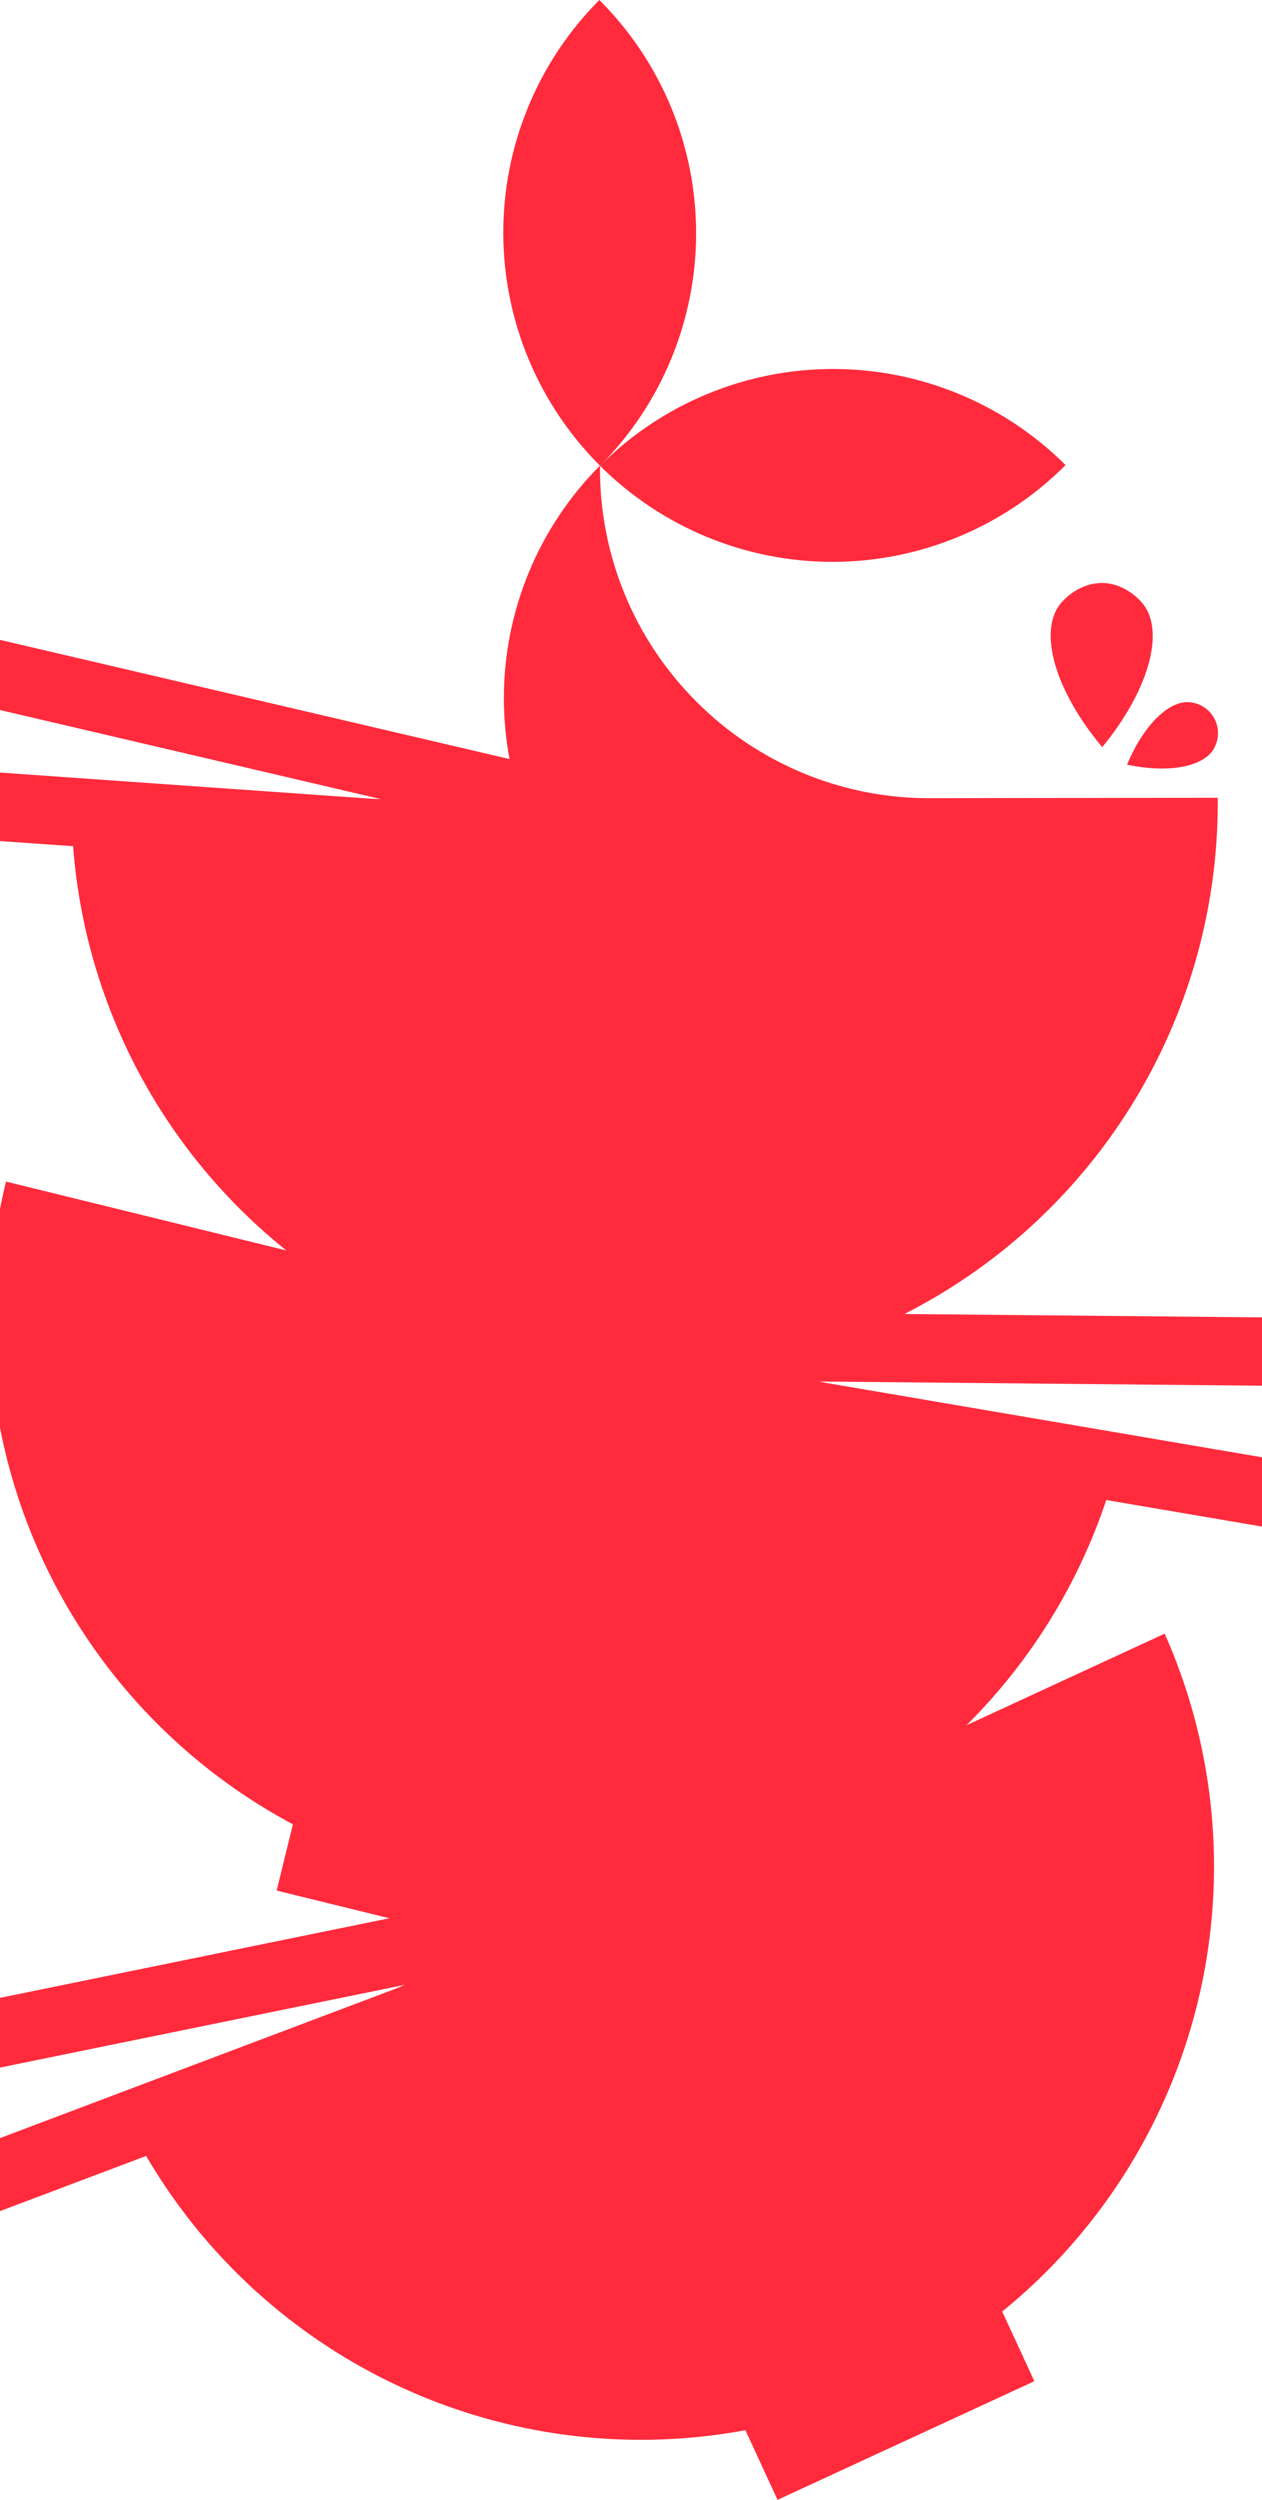 <svg width="390" height="772" viewBox="0 0 390 772" fill="none" xmlns="http://www.w3.org/2000/svg">
<g clip-path="url(#clip0_40_223)">
<path d="M204.131 583.252L-50.364 679.289L-42.911 699.029L211.584 602.992L204.131 583.252Z" fill="#FF2B3C"/>
<path d="M246.407 566.63L-20.107 621.08L-15.882 641.753L250.633 587.303L246.407 566.63Z" fill="#FF2B3C"/>
<path d="M38.36 652.992C58.488 694.927 94.312 727.261 138.091 743.006C181.87 758.751 230.089 756.644 272.326 737.139C314.564 717.634 347.428 682.297 363.819 638.766C380.209 595.235 378.808 547.004 359.919 504.497L38.36 652.992Z" fill="#FF2B3C"/>
<path d="M306.554 707.003L227.191 743.647L240.288 771.997L319.652 735.354L306.554 707.003Z" fill="#FF2B3C"/>
<path d="M201.818 252.797L-69.532 233.685L-71.016 254.733L200.334 273.845L201.818 252.797Z" fill="#FF2B3C"/>
<path d="M247.141 255.371L-17.737 193.457L-22.543 214.003L242.336 275.918L247.141 255.371Z" fill="#FF2B3C"/>
<path d="M22.084 246.872C21.942 270.237 26.426 293.4 35.28 315.025C44.133 336.649 57.18 356.309 73.668 372.869C90.156 389.43 109.76 402.564 131.349 411.515C152.939 420.467 176.087 425.058 199.459 425.024C222.832 424.99 245.966 420.332 267.53 411.319C289.093 402.305 308.659 389.114 325.1 372.506C341.54 355.898 354.53 336.202 363.321 314.551C372.112 292.901 376.529 269.726 376.319 246.361L22.084 246.872Z" fill="#FF2B3C"/>
<path d="M243.13 408.029L155.711 408.151L155.755 439.379L243.173 439.257L243.13 408.029Z" fill="#FF2B3C"/>
<path d="M166.32 433.299L434.47 479.025L438.019 458.226L169.869 412.499L166.32 433.299Z" fill="#FF2B3C"/>
<path d="M124.973 425.433L396.983 427.996L397.182 406.897L125.172 404.334L124.973 425.433Z" fill="#FF2B3C"/>
<path d="M345.886 449.374C340.337 471.957 330.393 493.226 316.622 511.967C302.851 530.709 285.522 546.555 265.626 558.601C245.729 570.647 223.654 578.657 200.66 582.174C177.667 585.691 154.206 584.646 131.616 579.099C109.027 573.552 87.751 563.611 69.005 549.843C50.258 536.076 34.408 518.752 22.358 498.861C10.309 478.97 2.296 456.901 -1.222 433.914C-4.74 410.927 -3.695 387.472 1.854 364.889L345.886 449.374Z" fill="#FF2B3C"/>
<path d="M85.494 583.847L170.393 604.679L177.839 574.351L92.939 553.519L85.494 583.847Z" fill="#FF2B3C"/>
<path d="M185.227 0C175.792 9.457 168.314 20.68 163.218 33.026C158.123 45.373 155.51 58.603 155.53 71.959C155.549 85.316 158.2 98.537 163.331 110.87C168.463 123.202 175.974 134.402 185.435 143.832C204.484 124.73 215.163 98.846 215.124 71.873C215.085 44.9 204.331 19.047 185.227 0Z" fill="#FF2B3C"/>
<path d="M329.297 143.624C310.188 124.583 284.298 113.909 257.318 113.948C230.338 113.987 204.479 124.736 185.425 143.832C204.532 162.875 230.424 173.551 257.404 173.512C284.385 173.473 310.245 162.722 329.297 143.624Z" fill="#FF2B3C"/>
<path d="M215.316 216.781C205.709 207.223 198.114 195.839 192.98 183.299C187.846 170.759 185.277 157.318 185.425 143.77C175.981 153.233 168.495 164.466 163.397 176.824C158.298 189.182 155.686 202.424 155.71 215.792C155.735 229.16 158.394 242.392 163.538 254.732C168.681 267.071 176.207 278.276 185.686 287.706H286.24V246.496C259.613 246.284 234.138 235.611 215.316 216.781Z" fill="#FF2B3C"/>
<path d="M327.472 186.752C329.558 184.04 334.431 179.973 340.628 180.035C346.825 180.098 351.468 184.207 353.419 186.752C359.929 195.389 354.963 213.297 340.628 230.736C326.032 213.308 320.982 195.357 327.472 186.752Z" fill="#FF2B3C"/>
<path d="M368.14 216.927C369.656 217.134 371.1 217.701 372.351 218.582C373.602 219.463 374.623 220.631 375.328 221.988C376.034 223.346 376.403 224.852 376.405 226.382C376.407 227.911 376.041 229.419 375.339 230.778C372.532 236.65 361.588 238.966 348.296 236.139C353.554 223.519 361.744 215.842 368.14 216.927Z" fill="#FF2B3C"/>
</g>
<defs>
<clipPath id="clip0_40_223">
<rect width="509" height="772" fill="white" transform="translate(-71)"/>
</clipPath>
</defs>
</svg>
